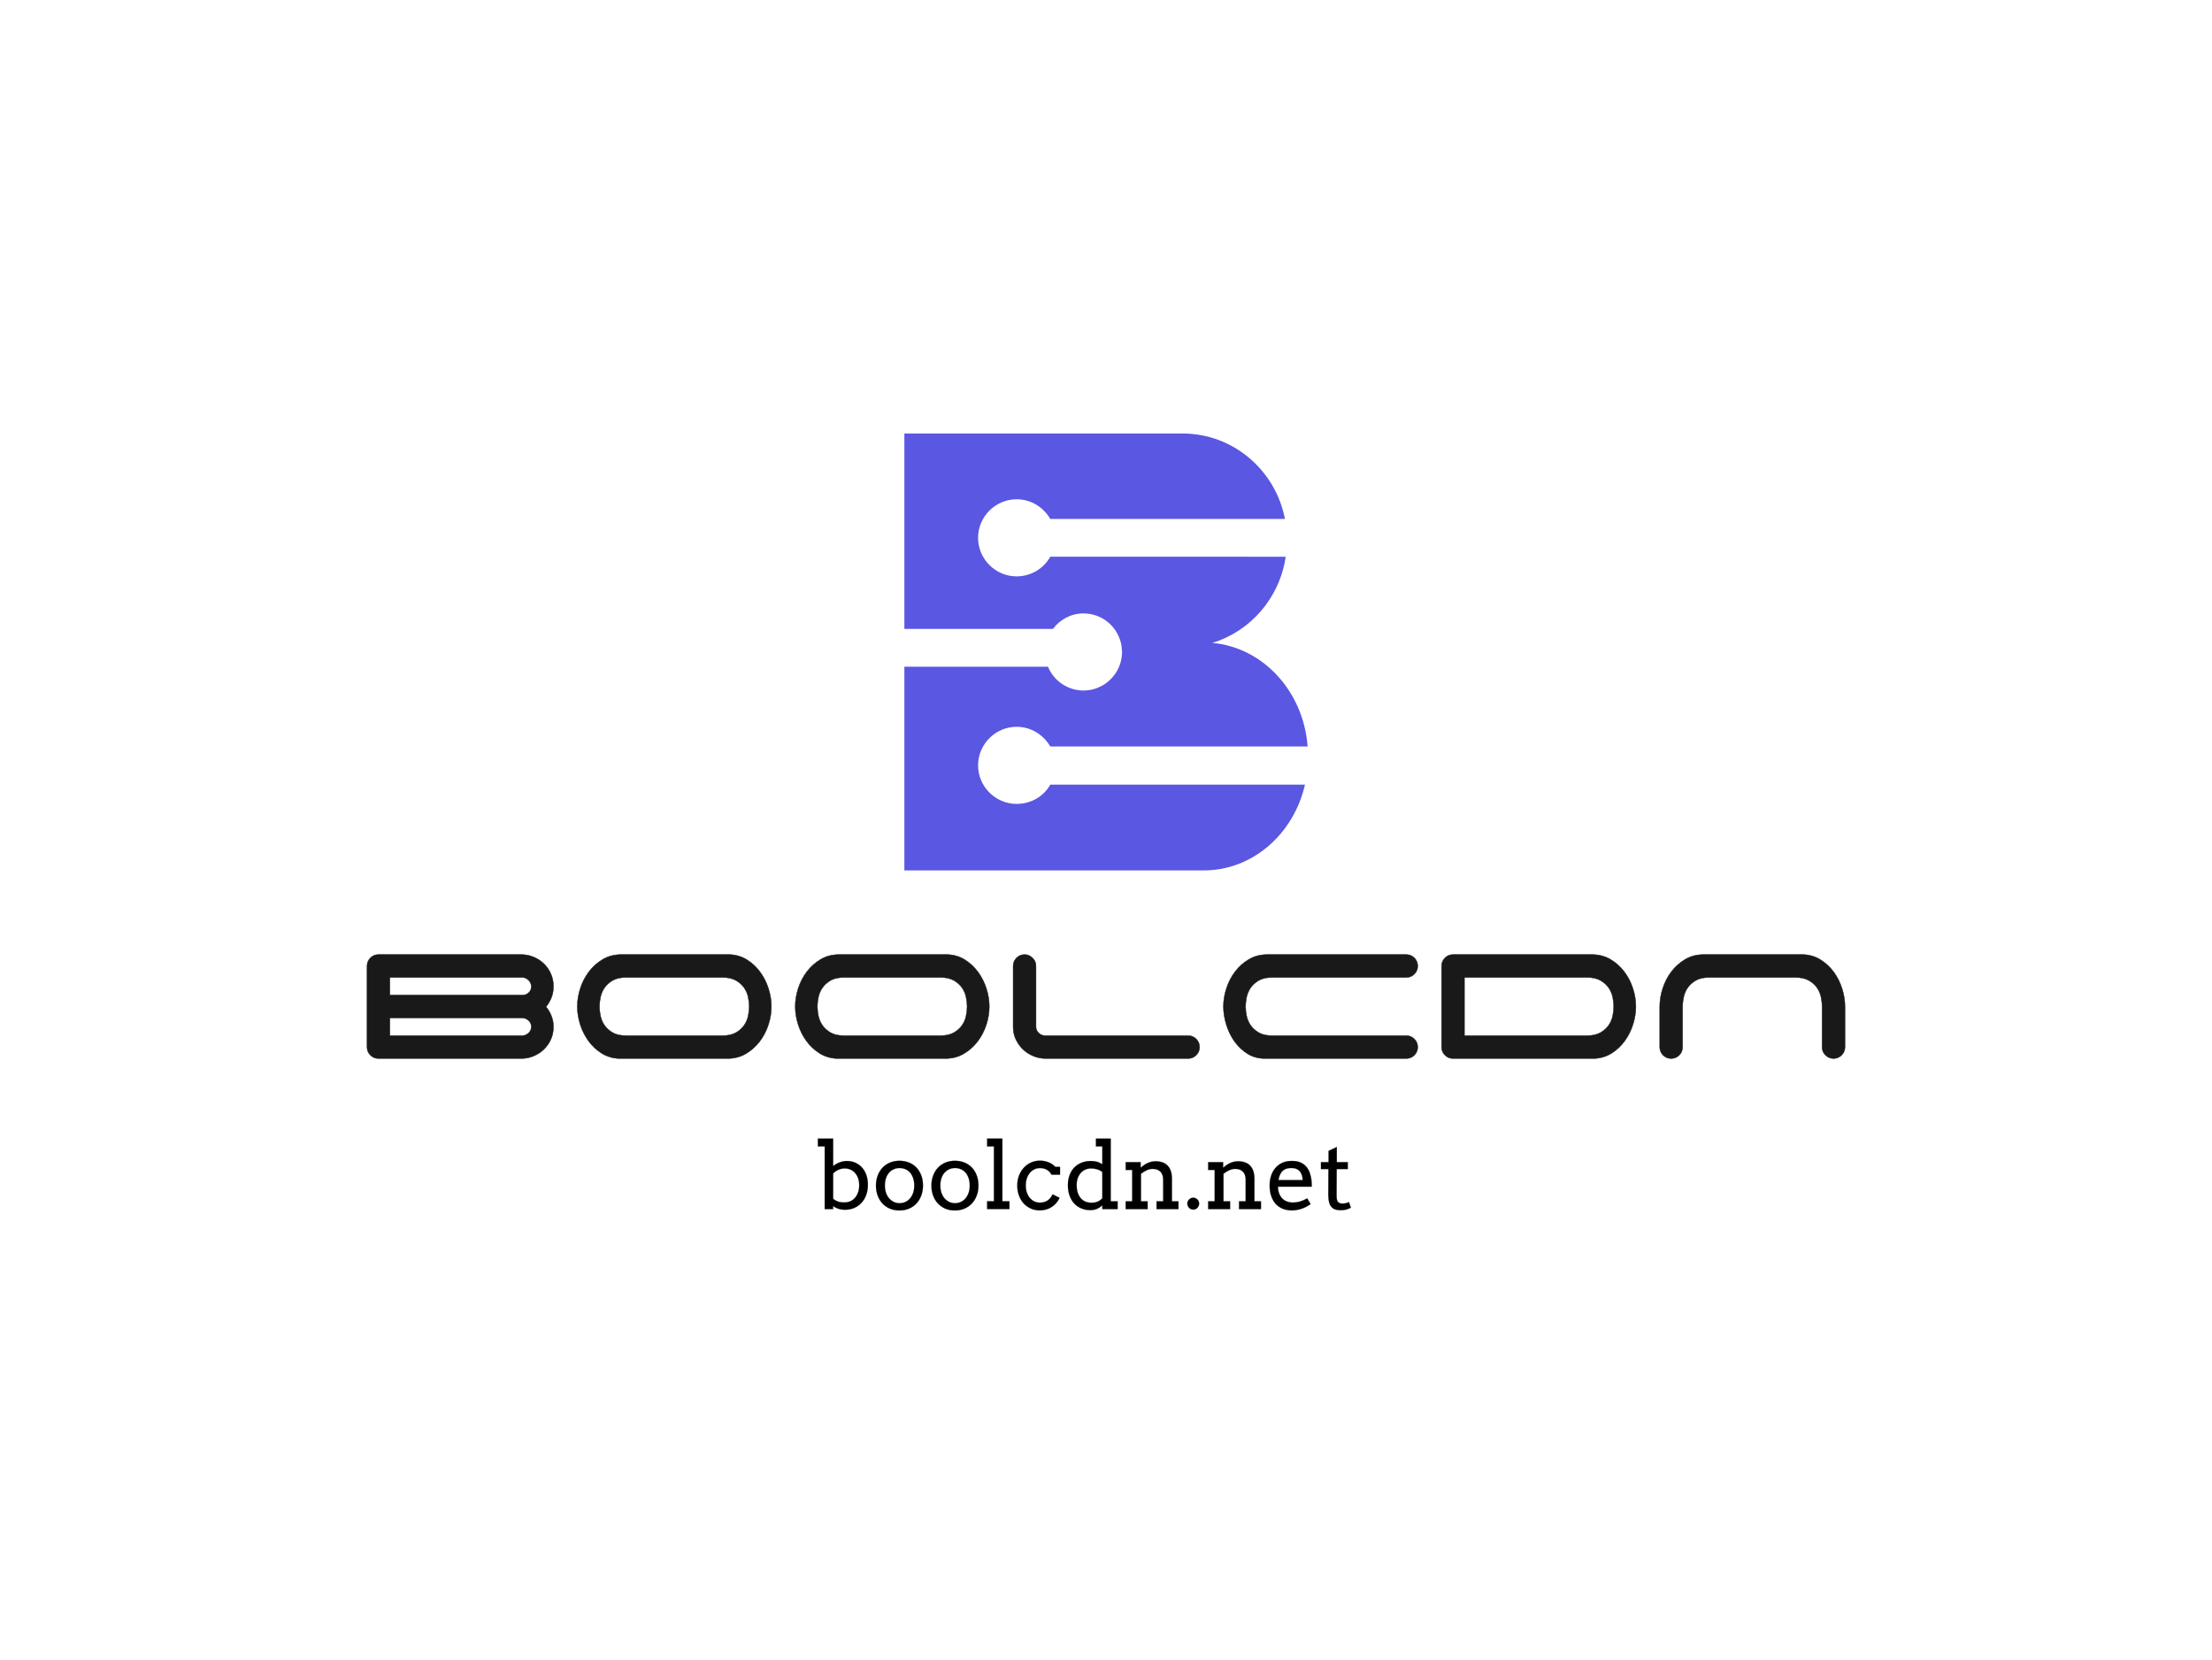 <?xml version="1.0" standalone="no"?><svg data-noselect="" 
  viewBox="156.5 94.57 501 376" 
  width="501" 
  height="376" 
  ref="svg_canvas" 
  preserveAspectRatio="none" 
  version="1.1" xmlns="http://www.w3.org/2000/svg" 
  style="background: #ffffff;">
    <defs></defs>
    <g id="shape_BwJcYnEnBE" class="icon"  ref="shape_BwJcYnEnBE" key="shape_BwJcYnEnBE" transform="translate(361.333,192.749) rotate(0,49.476,49.476) scale(1,1)" style="cursor:move;display:inline;opacity:1;" filter="">
            <g style="display:inline"><rect fill="rgba(0,0,0,0)" width="111.333" height="118.952" x="-10" y="-10"></rect><svg version="1.1" id="图层_1" xmlns="http://www.w3.org/2000/svg" xmlns:xlink="http://www.w3.org/1999/xlink" x="0px" y="0px" viewBox="0 0 106.7 115.6" enable-background="new 0 0 106.8 115.5" xml:space="preserve" width="91.333" height="98.952" class="style-removed" preserveAspectRatio="none" data-parent="shape_BwJcYnEnBE">
<path fill="#5A57E2" d="M29.7,98c-5.6,0-10.2-4.6-10.2-10.2c0-5.6,4.6-10.2,10.2-10.2c3.8,0,7.1,2.1,8.9,5.2h68.1
	c-1.1-14.6-11.8-26.2-25.2-27.4c10.1-3.1,17.8-11.9,19.4-22.8H38.6c-1.7,3.1-5.1,5.2-8.9,5.2c-5.6,0-10.2-4.6-10.2-10.2
	s4.6-10.2,10.2-10.2c3.8,0,7.1,2.1,8.9,5.2h62.1C98.2,9.7,87,0,73.6,0H0v51.7h39.3c1.9-2.5,4.8-4.1,8.1-4.1c4.8,0,8.8,3.3,9.9,7.8
	c0.1,0.4,0.2,0.9,0.2,1.3c0,0.4,0.1,0.7,0.1,1.1c0,5.6-4.6,10.2-10.2,10.2c-4.2,0-7.9-2.6-9.4-6.3H0v53.9h79.2
	c12.9,0,23.8-9.6,26.8-22.7H38.6C36.9,96,33.5,98,29.7,98z"></path>
</svg></g>
        </g><g id="shape_9E1o3FQheA" class="brand_name"  ref="shape_9E1o3FQheA" key="shape_9E1o3FQheA" transform="translate(182.5,132.241) rotate(0,343.178,189) scale(1,1)" style="cursor:move;display:inline;opacity:1;" filter="">
            <g style="display:inline"><svg xmlns="http://www.w3.org/2000/svg" version="1.1" xmlns:xlink="http://www.w3.org/1999/xlink" width="557" height="378" viewBox="0 0 557 378" preserveAspectRatio="none" data-parent="shape_9E1o3FQheA"><rect fill="rgba(0,0,0,0)" width="341" height="54" x="54" y="162"></rect><g data-width="340.146" transform="translate(54.427, 0)"><path d="M7.88-13.12L7.88-9.13L37.85-9.13Q38.66-9.13 39.28-9.72Q39.91-10.31 39.91-11.12L39.91-11.12Q39.91-11.99 39.28-12.55Q38.66-13.12 37.85-13.12L37.85-13.12L7.88-13.12ZM37.85-22.30L7.88-22.30L7.88-18.31L37.91-18.31Q38.72-18.31 39.31-18.85Q39.91-19.39 39.91-20.25L39.91-20.25Q39.91-21.06 39.28-21.68Q38.66-22.30 37.85-22.30L37.85-22.30ZM37.64-3.94L5.29-3.94Q4.21-3.94 3.46-4.70Q2.70-5.45 2.70-6.53L2.70-6.53L2.70-24.89Q2.70-25.97 3.46-26.73Q4.21-27.49 5.29-27.49L5.29-27.49L37.64-27.49Q39.15-27.49 40.47-26.92Q41.80-26.35 42.80-25.38Q43.79-24.41 44.36-23.09Q44.93-21.76 44.93-20.25L44.93-20.25Q44.93-18.90 44.47-17.74Q44.01-16.58 43.25-15.66L43.25-15.66Q44.01-14.74 44.47-13.58Q44.93-12.42 44.93-11.12L44.93-11.12Q44.93-9.61 44.36-8.32Q43.79-7.02 42.80-6.05Q41.80-5.08 40.47-4.51Q39.15-3.94 37.64-3.94L37.64-3.94Z" transform="translate(0 206) " fill="rgb(25, 25, 25)" stroke="rgb(25, 25, 25)" stroke-width="0.09" data-glyph-w="47.628" data-glyph-h="51.3" data-glyph-ascender="43.2" data-glyph-descender="-8.1"></path><path d="M13.77-9.13L35.59-9.13Q37.42-9.13 38.61-9.80Q39.80-10.48 40.47-11.45Q41.15-12.42 41.39-13.58Q41.63-14.74 41.63-15.71L41.63-15.71Q41.63-16.69 41.39-17.85Q41.15-19.01 40.47-19.98Q39.80-20.95 38.61-21.63Q37.42-22.30 35.59-22.30L35.59-22.30L13.77-22.30Q11.88-22.30 10.72-21.63Q9.56-20.95 8.88-19.98Q8.21-19.01 7.96-17.85Q7.72-16.69 7.72-15.71L7.72-15.71Q7.72-14.74 7.96-13.58Q8.21-12.42 8.88-11.45Q9.56-10.48 10.72-9.80Q11.88-9.13 13.77-9.13L13.77-9.13ZM46.66-15.71L46.66-15.71Q46.66-13.66 45.98-11.58Q45.31-9.50 44.01-7.80Q42.71-6.10 40.88-5.02Q39.04-3.94 36.72-3.94L36.72-3.94L12.10-3.94Q9.88-4.05 8.15-5.16Q6.43-6.26 5.21-7.94Q4.00-9.61 3.35-11.66Q2.70-13.72 2.70-15.71L2.70-15.71Q2.70-17.77 3.38-19.84Q4.05-21.92 5.35-23.63Q6.64-25.33 8.48-26.41Q10.31-27.49 12.64-27.49L12.64-27.49L37.26-27.49Q39.47-27.38 41.20-26.27Q42.93-25.16 44.14-23.49Q45.36-21.82 46.01-19.76Q46.66-17.71 46.66-15.71Z" transform="translate(47.628 206) " fill="rgb(25, 25, 25)" stroke="rgb(25, 25, 25)" stroke-width="0.09" data-glyph-w="49.356" data-glyph-h="51.3" data-glyph-ascender="43.2" data-glyph-descender="-8.1"></path><path d="M13.77-9.13L35.59-9.13Q37.42-9.13 38.61-9.80Q39.80-10.48 40.47-11.45Q41.15-12.42 41.39-13.58Q41.63-14.74 41.63-15.71L41.63-15.71Q41.63-16.69 41.39-17.85Q41.15-19.01 40.47-19.98Q39.80-20.95 38.61-21.63Q37.42-22.30 35.59-22.30L35.59-22.30L13.77-22.30Q11.88-22.30 10.72-21.63Q9.56-20.95 8.88-19.98Q8.21-19.01 7.96-17.85Q7.72-16.69 7.72-15.71L7.72-15.71Q7.72-14.74 7.96-13.58Q8.21-12.42 8.88-11.45Q9.56-10.48 10.72-9.80Q11.88-9.13 13.77-9.13L13.77-9.13ZM46.66-15.71L46.66-15.71Q46.66-13.66 45.98-11.58Q45.31-9.50 44.01-7.80Q42.71-6.10 40.88-5.02Q39.04-3.94 36.72-3.94L36.72-3.94L12.10-3.94Q9.88-4.05 8.15-5.16Q6.43-6.26 5.21-7.94Q4.00-9.61 3.35-11.66Q2.70-13.72 2.70-15.71L2.70-15.71Q2.70-17.77 3.38-19.84Q4.05-21.92 5.35-23.63Q6.64-25.33 8.48-26.41Q10.31-27.49 12.64-27.49L12.64-27.49L37.26-27.49Q39.47-27.38 41.20-26.27Q42.93-25.16 44.14-23.49Q45.36-21.82 46.01-19.76Q46.66-17.71 46.66-15.71Z" transform="translate(96.984 206) " fill="rgb(25, 25, 25)" stroke="rgb(25, 25, 25)" stroke-width="0.09" data-glyph-w="49.356" data-glyph-h="51.3" data-glyph-ascender="43.2" data-glyph-descender="-8.1"></path><path d="M42.34-3.94L10.10-3.94Q8.59-3.94 7.24-4.51Q5.89-5.08 4.89-6.05Q3.89-7.02 3.29-8.32Q2.70-9.61 2.70-11.12L2.70-11.12L2.70-24.89Q2.70-25.97 3.46-26.73Q4.21-27.49 5.29-27.49L5.29-27.49Q6.32-27.49 7.10-26.73Q7.88-25.97 7.88-24.89L7.88-24.89L7.88-11.12Q7.88-10.31 8.51-9.72Q9.13-9.13 9.94-9.13L9.94-9.13L42.34-9.13Q43.42-9.13 44.17-8.37Q44.93-7.61 44.93-6.53L44.93-6.53Q44.93-5.45 44.17-4.70Q43.42-3.94 42.34-3.94L42.34-3.94Z" transform="translate(146.34 206) " fill="rgb(25, 25, 25)" stroke="rgb(25, 25, 25)" stroke-width="0.09" data-glyph-w="47.628" data-glyph-h="51.3" data-glyph-ascender="43.2" data-glyph-descender="-8.1"></path><path d="M2.70-15.71L2.70-15.71Q2.70-17.77 3.38-19.84Q4.05-21.92 5.35-23.63Q6.64-25.33 8.48-26.41Q10.31-27.49 12.64-27.49L12.64-27.49L44.12-27.49Q45.20-27.49 45.95-26.73Q46.71-25.97 46.71-24.89L46.71-24.89Q46.71-23.81 45.95-23.06Q45.20-22.30 44.12-22.30L44.12-22.30L13.77-22.30Q11.88-22.30 10.72-21.63Q9.56-20.95 8.88-19.98Q8.21-19.01 7.96-17.85Q7.72-16.69 7.72-15.71L7.72-15.71Q7.72-14.74 7.96-13.58Q8.21-12.42 8.88-11.45Q9.56-10.48 10.72-9.80Q11.88-9.13 13.77-9.13L13.77-9.13L44.12-9.13Q45.20-9.13 45.95-8.37Q46.71-7.61 46.71-6.53L46.71-6.53Q46.71-5.45 45.95-4.70Q45.20-3.94 44.12-3.94L44.12-3.94L12.10-3.94Q9.88-3.94 8.15-5.02Q6.43-6.10 5.21-7.80Q4.00-9.50 3.35-11.61Q2.70-13.72 2.70-15.71Z" transform="translate(193.968 206) " fill="rgb(25, 25, 25)" stroke="rgb(25, 25, 25)" stroke-width="0.09" data-glyph-w="49.41" data-glyph-h="51.3" data-glyph-ascender="43.2" data-glyph-descender="-8.1"></path><path d="M35.64-22.30L7.88-22.30L7.88-9.13L35.64-9.13Q37.48-9.13 38.66-9.80Q39.85-10.48 40.53-11.45Q41.20-12.42 41.45-13.58Q41.69-14.74 41.69-15.71L41.69-15.71Q41.69-16.69 41.45-17.85Q41.20-19.01 40.53-19.98Q39.85-20.95 38.66-21.63Q37.48-22.30 35.64-22.30L35.64-22.30ZM46.71-15.71L46.71-15.71Q46.71-13.72 46.06-11.66Q45.41-9.61 44.20-7.94Q42.98-6.26 41.26-5.16Q39.53-4.05 37.31-3.94L37.31-3.94L5.29-3.94Q4.21-3.94 3.46-4.70Q2.70-5.45 2.70-6.53L2.70-6.53L2.70-24.89Q2.70-25.97 3.46-26.73Q4.21-27.49 5.29-27.49L5.29-27.49L36.77-27.49Q39.10-27.49 40.93-26.41Q42.77-25.33 44.06-23.63Q45.36-21.92 46.03-19.84Q46.71-17.77 46.71-15.71Z" transform="translate(243.378 206) " fill="rgb(25, 25, 25)" stroke="rgb(25, 25, 25)" stroke-width="0.09" data-glyph-w="49.41" data-glyph-h="51.3" data-glyph-ascender="43.2" data-glyph-descender="-8.1"></path><path d="M39.47-6.53L39.47-15.71Q39.47-16.69 39.23-17.85Q38.99-19.01 38.31-19.98Q37.64-20.95 36.45-21.63Q35.26-22.30 33.43-22.30L33.43-22.30L13.93-22.30Q12.04-22.30 10.88-21.63Q9.72-20.95 9.04-19.98Q8.37-19.01 8.13-17.85Q7.88-16.69 7.88-15.71L7.88-15.71L7.88-6.53Q7.88-5.45 7.13-4.70Q6.37-3.94 5.29-3.94L5.29-3.94Q4.21-3.94 3.46-4.70Q2.70-5.45 2.70-6.53L2.70-6.53L2.70-15.71Q2.70-17.77 3.38-19.84Q4.05-21.92 5.35-23.63Q6.64-25.33 8.48-26.41Q10.31-27.49 12.64-27.49L12.64-27.49L35.26-27.49Q37.48-27.38 39.20-26.27Q40.93-25.16 42.15-23.49Q43.36-21.82 44.01-19.76Q44.66-17.71 44.66-15.71L44.66-15.71L44.66-6.53Q44.66-5.45 43.90-4.70Q43.15-3.94 42.07-3.94L42.07-3.94Q40.99-3.94 40.23-4.70Q39.47-5.45 39.47-6.53L39.47-6.53Z" transform="translate(292.788 206) " fill="rgb(25, 25, 25)" stroke="rgb(25, 25, 25)" stroke-width="0.09" data-glyph-w="47.358" data-glyph-h="51.3" data-glyph-ascender="43.2" data-glyph-descender="-8.1"></path></g></svg></g>
        </g><g id="shape_fN7NqpvJU2" class="brand_slogan"  ref="shape_fN7NqpvJU2" key="shape_fN7NqpvJU2" transform="translate(320.075,285.211) rotate(0,128.809,76.68) scale(1,1)" style="cursor:move;display:inline;opacity:1;" filter="">
            <g style="display:inline"><svg xmlns="http://www.w3.org/2000/svg" version="1.1" xmlns:xlink="http://www.w3.org/1999/xlink" width="206" height="153.359" viewBox="0 0 206 153.359" preserveAspectRatio="none" data-parent="shape_fN7NqpvJU2"><rect fill="rgba(0,0,0,0)" width="122" height="21" x="21" y="66.18"></rect><g data-width="121.81640625" transform="translate(21.092, 0)"><path d="M0.58-14.19L0.58-15.96L4.03-15.96L4.03-9.74Q4.71-10.26 5.51-10.57Q6.31-10.88 7.16-10.88L7.16-10.88Q8.20-10.88 9.07-10.49Q9.95-10.10 10.58-9.39Q11.21-8.69 11.56-7.70Q11.90-6.71 11.90-5.51L11.90-5.51Q11.90-4.22 11.52-3.18Q11.13-2.14 10.43-1.39Q9.74-0.65 8.79-0.24Q7.83 0.16 6.70 0.16L6.70 0.16Q5.91 0.16 5.21-0.07Q4.52-0.30 4.03-0.67L4.03-0.67L4.03 0L2.12 0L2.12-14.19L0.58-14.19ZM6.65-9.20L6.65-9.20Q5.91-9.20 5.22-8.89Q4.53-8.58 4.03-8.06L4.03-8.06L4.03-2.35Q4.36-2.01 4.99-1.75Q5.63-1.49 6.59-1.49L6.59-1.49Q7.25-1.49 7.85-1.73Q8.46-1.98 8.92-2.48Q9.38-2.97 9.66-3.71Q9.94-4.45 9.94-5.43L9.94-5.43Q9.94-6.34 9.67-7.03Q9.41-7.73 8.97-8.21Q8.52-8.70 7.93-8.95Q7.33-9.20 6.65-9.20Z" transform="translate(0 83.18) " fill="rgb(0, 0, 0)" stroke="rgb(0, 0, 0)" stroke-width="0.035" data-glyph-w="12.84814453125" data-glyph-h="25.3681640625" data-glyph-ascender="20.1796875" data-glyph-descender="-5.1884765625"></path><path d="M0.88-5.31L0.88-5.31Q0.89-6.57 1.29-7.61Q1.68-8.64 2.39-9.39Q3.10-10.13 4.07-10.53Q5.04-10.93 6.21-10.93L6.21-10.93Q7.39-10.93 8.37-10.53Q9.35-10.13 10.05-9.40Q10.75-8.66 11.14-7.63Q11.53-6.59 11.53-5.33L11.53-5.33Q11.53-4.09 11.14-3.05Q10.75-2.01 10.05-1.26Q9.35-0.51 8.37-0.10Q7.39 0.32 6.21 0.32L6.21 0.32Q5.01 0.32 4.04-0.09Q3.07-0.50 2.37-1.25Q1.67-1.99 1.28-3.02Q0.89-4.06 0.88-5.31ZM2.90-5.31L2.90-5.31Q2.90-4.40 3.16-3.66Q3.42-2.92 3.88-2.40Q4.34-1.89 4.94-1.60Q5.54-1.32 6.21-1.32L6.21-1.32Q6.92-1.32 7.53-1.60Q8.14-1.88 8.59-2.39Q9.04-2.91 9.30-3.65Q9.56-4.39 9.56-5.31L9.56-5.31Q9.56-6.28 9.30-7.02Q9.04-7.77 8.60-8.27Q8.15-8.78 7.54-9.03Q6.92-9.29 6.21-9.29L6.21-9.29Q5.54-9.29 4.94-9.03Q4.34-8.78 3.88-8.27Q3.42-7.77 3.16-7.02Q2.90-6.28 2.90-5.31Z" transform="translate(12.848 83.18) " fill="rgb(0, 0, 0)" stroke="rgb(0, 0, 0)" stroke-width="0.035" data-glyph-w="12.56103515625" data-glyph-h="25.3681640625" data-glyph-ascender="20.1796875" data-glyph-descender="-5.1884765625"></path><path d="M0.88-5.31L0.88-5.31Q0.89-6.57 1.29-7.61Q1.68-8.64 2.39-9.39Q3.10-10.13 4.07-10.53Q5.04-10.93 6.21-10.93L6.21-10.93Q7.39-10.93 8.37-10.53Q9.35-10.13 10.05-9.40Q10.75-8.66 11.14-7.63Q11.53-6.59 11.53-5.33L11.53-5.33Q11.53-4.09 11.14-3.05Q10.75-2.01 10.05-1.26Q9.35-0.51 8.37-0.10Q7.39 0.32 6.21 0.32L6.21 0.32Q5.01 0.32 4.04-0.09Q3.07-0.50 2.37-1.25Q1.67-1.99 1.28-3.02Q0.89-4.06 0.88-5.31ZM2.90-5.31L2.90-5.31Q2.90-4.40 3.16-3.66Q3.42-2.92 3.88-2.40Q4.34-1.89 4.94-1.60Q5.54-1.32 6.21-1.32L6.21-1.32Q6.92-1.32 7.53-1.60Q8.14-1.88 8.59-2.39Q9.04-2.91 9.30-3.65Q9.56-4.39 9.56-5.31L9.56-5.31Q9.56-6.28 9.30-7.02Q9.04-7.77 8.60-8.27Q8.15-8.78 7.54-9.03Q6.92-9.29 6.21-9.29L6.21-9.29Q5.54-9.29 4.94-9.03Q4.34-8.78 3.88-8.27Q3.42-7.77 3.16-7.02Q2.90-6.28 2.90-5.31Z" transform="translate(25.409 83.18) " fill="rgb(0, 0, 0)" stroke="rgb(0, 0, 0)" stroke-width="0.035" data-glyph-w="12.56103515625" data-glyph-h="25.3681640625" data-glyph-ascender="20.1796875" data-glyph-descender="-5.1884765625"></path><path d="M0.94-14.19L0.94-15.96L4.39-15.96L4.39-1.76L5.99-1.76L5.99 0L0.94 0L0.94-1.76L2.48-1.76L2.48-14.19L0.94-14.19Z" transform="translate(37.97 83.18) " fill="rgb(0, 0, 0)" stroke="rgb(0, 0, 0)" stroke-width="0.035" data-glyph-w="6.8291015625" data-glyph-h="25.3681640625" data-glyph-ascender="20.1796875" data-glyph-descender="-5.1884765625"></path><path d="M10.62-7.79L8.70-7.79Q8.26-8.56 7.60-8.92Q6.94-9.28 6.07-9.28L6.07-9.28Q5.40-9.28 4.82-9.00Q4.23-8.73 3.80-8.21Q3.36-7.70 3.11-6.97Q2.86-6.23 2.86-5.33L2.86-5.33Q2.86-4.44 3.11-3.72Q3.36-3.00 3.80-2.50Q4.25-1.99 4.82-1.72Q5.40-1.45 6.07-1.45L6.07-1.45Q7.05-1.45 7.78-1.92Q8.51-2.40 8.94-3.32L8.94-3.32L10.52-2.54Q10.21-1.89 9.76-1.36Q9.31-0.84 8.74-0.47Q8.17-0.10 7.49 0.10Q6.81 0.30 6.05 0.30L6.05 0.30Q4.94 0.30 4.00-0.12Q3.07-0.53 2.38-1.28Q1.70-2.03 1.32-3.07Q0.94-4.10 0.94-5.33L0.94-5.33Q0.94-6.56 1.34-7.60Q1.74-8.63 2.44-9.38Q3.14-10.12 4.07-10.54Q5.00-10.96 6.07-10.96L6.07-10.96Q7.08-10.96 7.97-10.61Q8.87-10.26 9.55-9.56L9.55-9.56L10.62-9.56L10.62-7.79Z" transform="translate(44.799 83.18) " fill="rgb(0, 0, 0)" stroke="rgb(0, 0, 0)" stroke-width="0.035" data-glyph-w="11.4638671875" data-glyph-h="25.3681640625" data-glyph-ascender="20.1796875" data-glyph-descender="-5.1884765625"></path><path d="M7.29-14.19L7.29-15.96L10.64-15.96L10.64-1.76L12.20-1.76L12.20 0L8.74 0L8.74-0.87Q8.22-0.35 7.55-0.06Q6.87 0.24 6.01 0.24L6.01 0.24Q4.93 0.24 4.00-0.14Q3.08-0.51 2.39-1.24Q1.71-1.96 1.33-3.01Q0.94-4.06 0.94-5.41L0.94-5.41Q0.94-6.64 1.31-7.65Q1.68-8.66 2.36-9.38Q3.04-10.09 3.99-10.48Q4.94-10.88 6.11-10.88L6.11-10.88Q6.88-10.88 7.52-10.71Q8.15-10.54 8.74-10.12L8.74-10.12L8.74-14.19L7.29-14.19ZM6.25-1.43L6.25-1.43Q7.11-1.43 7.68-1.68Q8.25-1.93 8.74-2.43L8.74-2.43L8.74-8.38Q8.22-8.81 7.56-9.00Q6.89-9.20 6.19-9.20L6.19-9.20Q5.52-9.20 4.92-8.95Q4.33-8.70 3.88-8.21Q3.44-7.73 3.18-7.03Q2.92-6.34 2.92-5.43L2.92-5.43Q2.92-4.45 3.17-3.70Q3.41-2.95 3.86-2.45Q4.30-1.94 4.91-1.68Q5.53-1.43 6.25-1.43Z" transform="translate(56.263 83.18) " fill="rgb(0, 0, 0)" stroke="rgb(0, 0, 0)" stroke-width="0.035" data-glyph-w="13.001953125" data-glyph-h="25.3681640625" data-glyph-ascender="20.1796875" data-glyph-descender="-5.1884765625"></path><path d="M8.02 0L8.02-1.76L9.52-1.76L9.52-6.61Q9.52-7.83 8.90-8.46Q8.27-9.10 7.12-9.10L7.12-9.10Q6.45-9.10 5.77-8.78Q5.10-8.46 4.49-7.99L4.49-7.99L4.49-1.76L5.99-1.76L5.99 0L1.03 0L1.03-1.76L2.50-1.76L2.50-8.86L1.03-8.86L1.03-10.62L4.41-10.62L4.41-9.37L4.43-9.37Q4.77-9.67 5.15-9.94Q5.54-10.20 5.96-10.40Q6.38-10.59 6.83-10.71Q7.29-10.82 7.79-10.82L7.79-10.82Q8.64-10.82 9.33-10.58Q10.02-10.35 10.50-9.86Q10.98-9.38 11.24-8.63Q11.50-7.88 11.50-6.85L11.50-6.85L11.50-1.76L12.98-1.76L12.98 0L8.02 0Z" transform="translate(69.265 83.18) " fill="rgb(0, 0, 0)" stroke="rgb(0, 0, 0)" stroke-width="0.035" data-glyph-w="14.0068359375" data-glyph-h="25.3681640625" data-glyph-ascender="20.1796875" data-glyph-descender="-5.1884765625"></path><path d="M0.98-1.24L0.98-1.24Q0.98-1.51 1.09-1.75Q1.20-1.99 1.38-2.17Q1.57-2.35 1.81-2.46Q2.05-2.56 2.33-2.56L2.33-2.56Q2.59-2.56 2.84-2.46Q3.08-2.35 3.26-2.17Q3.44-1.99 3.54-1.75Q3.65-1.51 3.65-1.24L3.65-1.24Q3.65-0.96 3.54-0.72Q3.44-0.47 3.26-0.28Q3.08-0.09 2.84 0.02Q2.59 0.12 2.33 0.12L2.33 0.12Q2.05 0.12 1.81 0.02Q1.57-0.09 1.38-0.28Q1.20-0.47 1.09-0.72Q0.98-0.96 0.98-1.24Z" transform="translate(83.272 83.18) " fill="rgb(0, 0, 0)" stroke="rgb(0, 0, 0)" stroke-width="0.035" data-glyph-w="4.67578125" data-glyph-h="25.3681640625" data-glyph-ascender="20.1796875" data-glyph-descender="-5.1884765625"></path><path d="M8.02 0L8.02-1.76L9.52-1.76L9.52-6.61Q9.52-7.83 8.90-8.46Q8.27-9.10 7.12-9.10L7.12-9.10Q6.45-9.10 5.77-8.78Q5.10-8.46 4.49-7.99L4.49-7.99L4.49-1.76L5.99-1.76L5.99 0L1.03 0L1.03-1.76L2.50-1.76L2.50-8.86L1.03-8.86L1.03-10.62L4.41-10.62L4.41-9.37L4.43-9.37Q4.77-9.67 5.15-9.94Q5.54-10.20 5.96-10.40Q6.38-10.59 6.83-10.71Q7.29-10.82 7.79-10.82L7.79-10.82Q8.64-10.82 9.33-10.58Q10.02-10.35 10.50-9.86Q10.98-9.38 11.24-8.63Q11.50-7.88 11.50-6.85L11.50-6.85L11.50-1.76L12.98-1.76L12.98 0L8.02 0Z" transform="translate(87.948 83.18) " fill="rgb(0, 0, 0)" stroke="rgb(0, 0, 0)" stroke-width="0.035" data-glyph-w="14.0068359375" data-glyph-h="25.3681640625" data-glyph-ascender="20.1796875" data-glyph-descender="-5.1884765625"></path><path d="M10.48-5.07L2.83-5.07Q2.83-4.61 2.90-4.24Q2.96-3.87 3.09-3.53L3.09-3.53Q3.47-2.50 4.30-1.98Q5.14-1.47 6.19-1.47L6.19-1.47Q7.02-1.47 7.81-1.70Q8.59-1.93 9.45-2.42L9.45-2.42L10.22-1.12Q9.18-0.40 8.12-0.05Q7.06 0.30 5.93 0.30L5.93 0.30Q4.85 0.30 3.93-0.06Q3.01-0.42 2.35-1.13Q1.69-1.84 1.32-2.89Q0.94-3.95 0.94-5.35L0.94-5.35Q0.94-6.49 1.26-7.50Q1.58-8.51 2.21-9.26Q2.84-10.02 3.77-10.46Q4.71-10.90 5.95-10.90L5.95-10.90Q7.15-10.90 7.95-10.54Q8.76-10.17 9.26-9.57Q9.77-8.97 10.03-8.20Q10.29-7.43 10.40-6.63L10.40-6.63Q10.45-6.24 10.46-5.84Q10.48-5.44 10.48-5.07L10.48-5.07ZM5.81-9.30L5.81-9.30Q5.15-9.30 4.65-9.11Q4.15-8.92 3.80-8.57Q3.46-8.21 3.25-7.70Q3.04-7.19 2.93-6.55L2.93-6.55L8.44-6.55Q8.40-7.15 8.25-7.65Q8.10-8.15 7.79-8.52Q7.49-8.89 7.00-9.10Q6.52-9.30 5.81-9.30Z" transform="translate(101.955 83.18) " fill="rgb(0, 0, 0)" stroke="rgb(0, 0, 0)" stroke-width="0.035" data-glyph-w="12.04833984375" data-glyph-h="25.3681640625" data-glyph-ascender="20.1796875" data-glyph-descender="-5.1884765625"></path><path d="M4.10-14.05L4.10-10.62L6.59-10.62L6.59-9.07L4.08-9.07L4.05-2.94Q4.05-2.32 4.19-1.93Q4.34-1.54 4.66-1.39Q4.97-1.24 5.37-1.24L5.37-1.24Q5.80-1.24 6.13-1.32Q6.46-1.39 6.85-1.58L6.85-1.58L7.29-0.30Q6.80-0.04 6.25 0.11Q5.71 0.26 4.97 0.26L4.97 0.26Q4.28 0.26 3.76 0.09Q3.24-0.08 2.89-0.48Q2.53-0.88 2.36-1.55Q2.18-2.23 2.18-3.23L2.18-3.23L2.21-9.07L0.52-9.07L0.52-10.62L2.24-10.62L2.24-13.17L4.10-14.05Z" transform="translate(114.003 83.18) " fill="rgb(0, 0, 0)" stroke="rgb(0, 0, 0)" stroke-width="0.035" data-glyph-w="7.8134765625" data-glyph-h="25.3681640625" data-glyph-ascender="20.1796875" data-glyph-descender="-5.1884765625"></path></g></svg></g>
        </g>
  </svg>